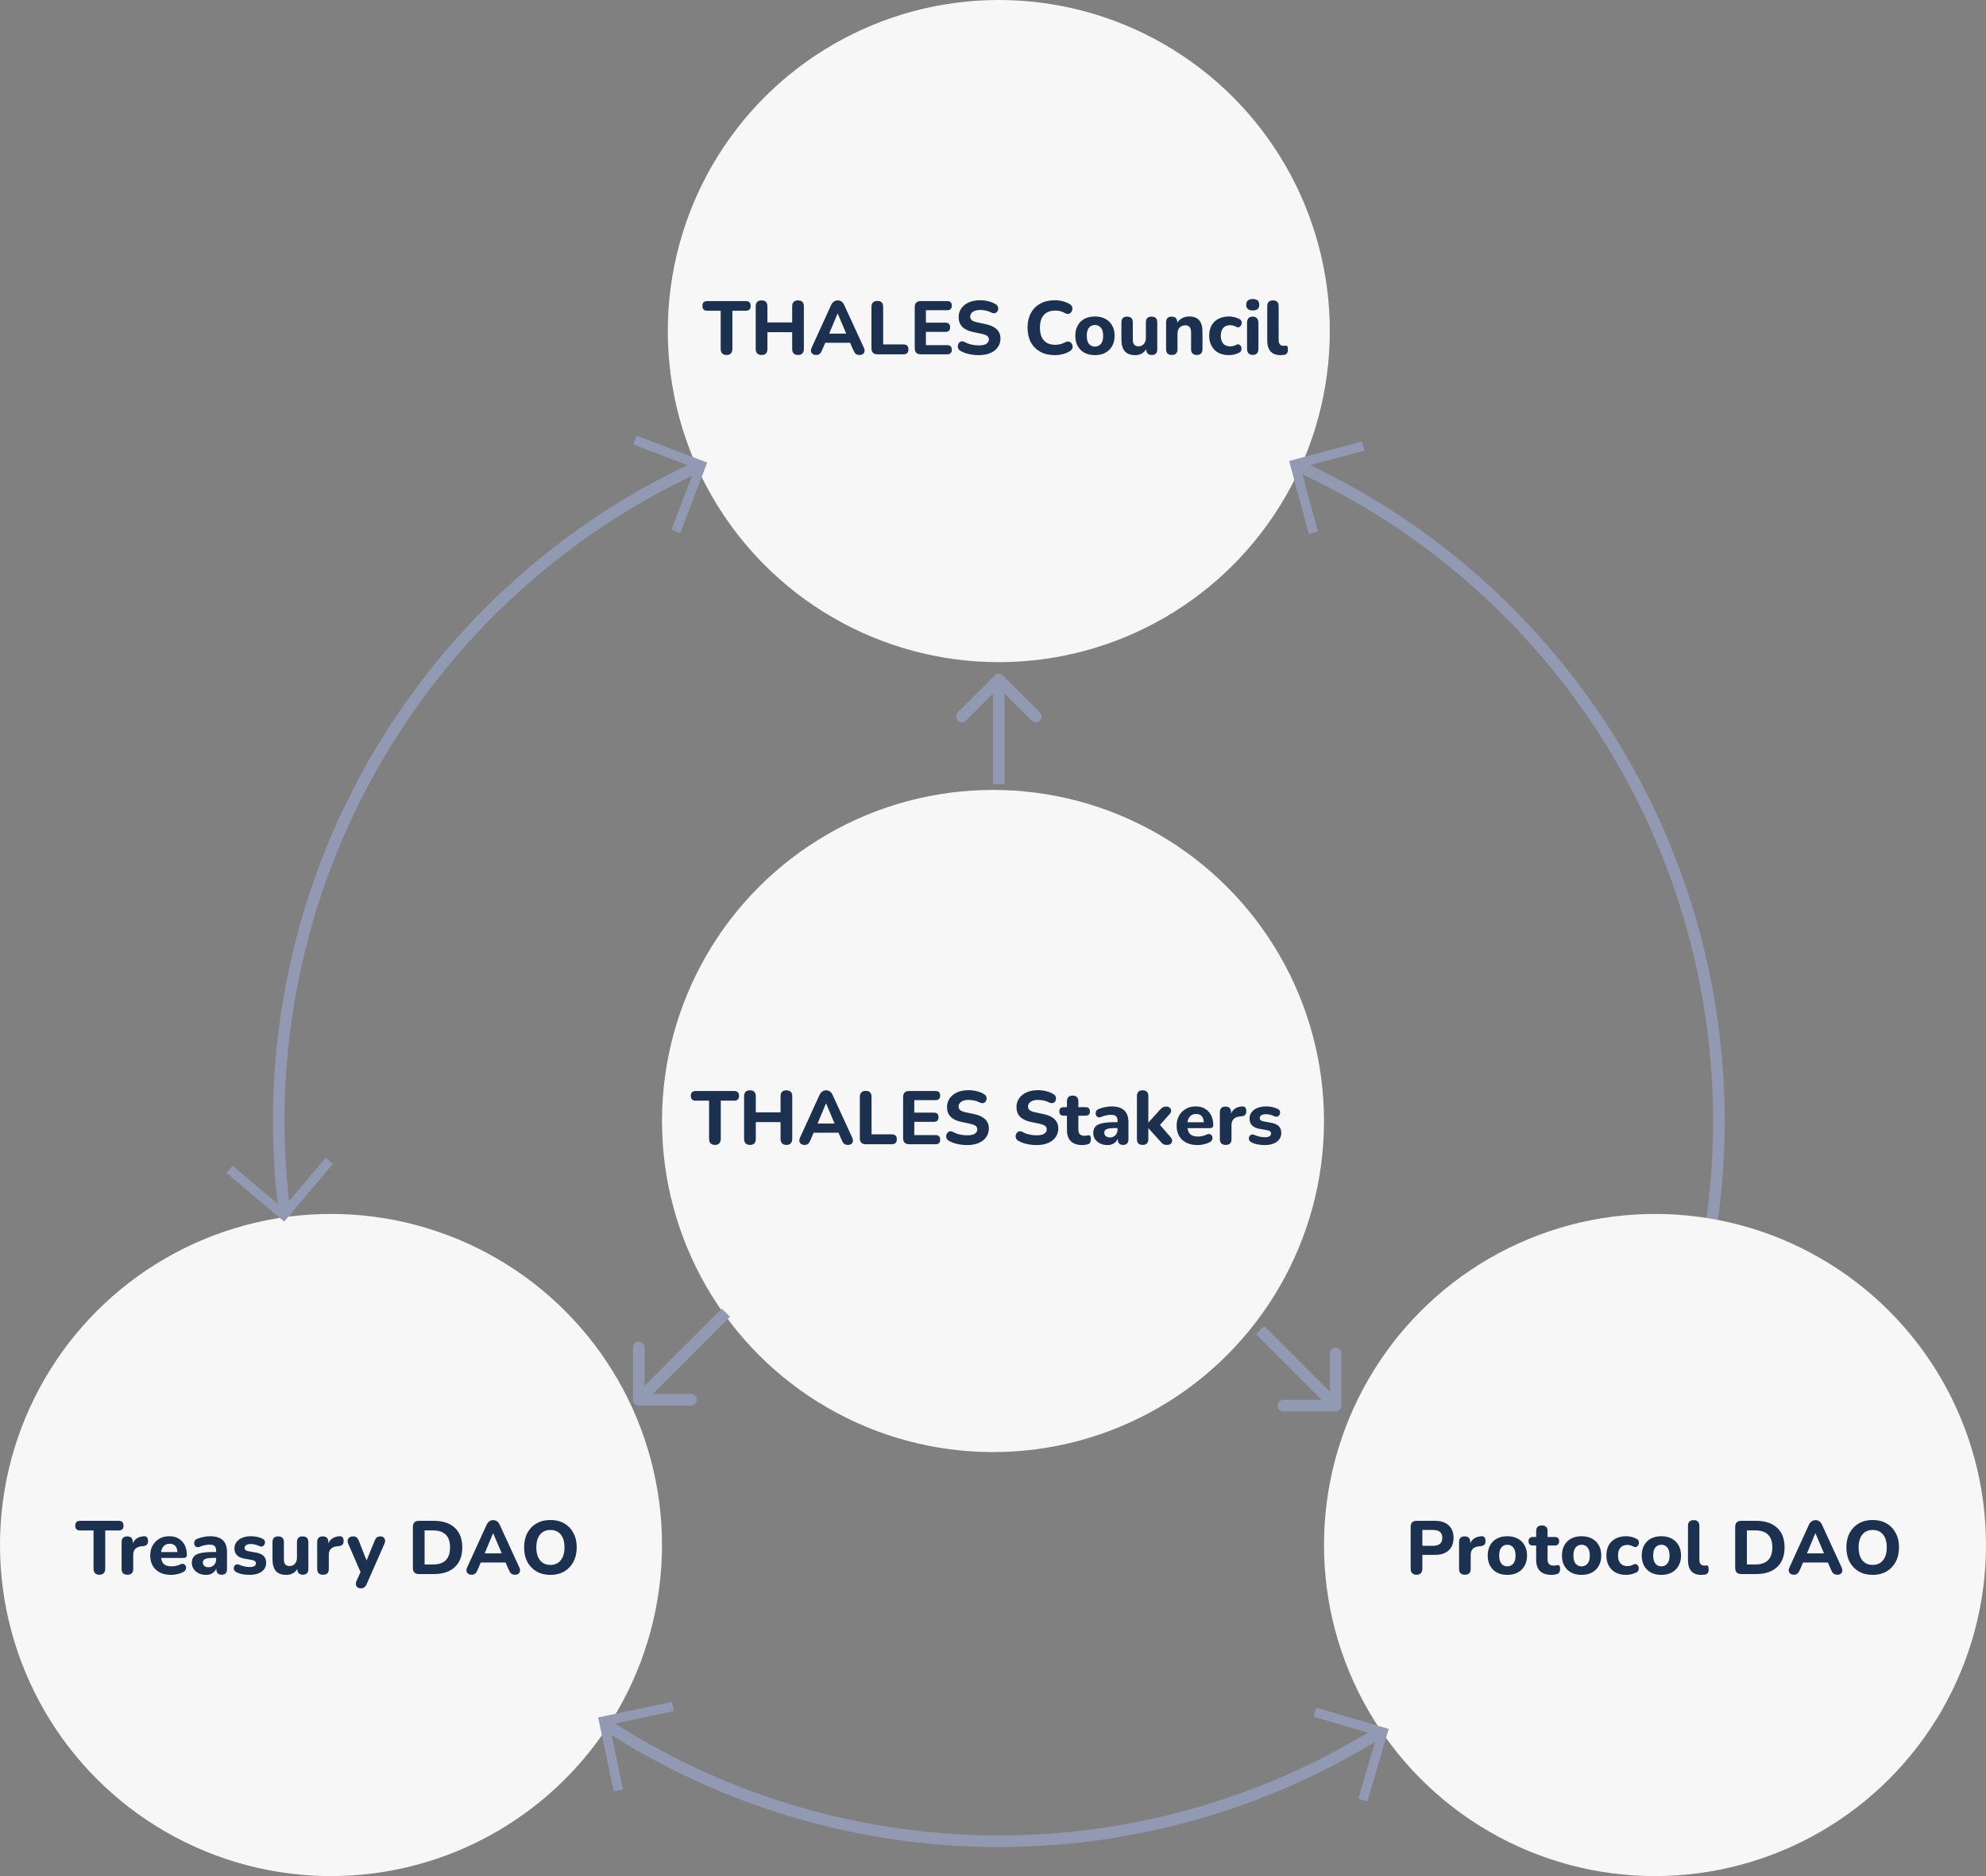 <svg width="342" height="323" viewBox="0 0 342 323" fill="none" xmlns="http://www.w3.org/2000/svg">
<rect x="0" y="0" width="342" height="323" fill="#808080" stroke="none"/>
<circle cx="172" cy="193" r="124" stroke="#9299B2" stroke-width="2"/>
<circle cx="172" cy="57" r="57" fill="#F7F7F7"/>
<circle cx="171" cy="193" r="57" fill="#F7F7F7"/>
<circle cx="57" cy="266" r="57" fill="#F7F7F7"/>
<circle cx="285" cy="266" r="57" fill="#F7F7F7"/>
<path d="M125.121 61.117C124.792 61.117 124.54 61.026 124.367 60.844C124.194 60.662 124.107 60.406 124.107 60.077V53.499H121.806C121.243 53.499 120.961 53.222 120.961 52.667C120.961 52.112 121.243 51.835 121.806 51.835H128.423C128.986 51.835 129.268 52.112 129.268 52.667C129.268 53.222 128.986 53.499 128.423 53.499H126.122V60.077C126.122 60.406 126.035 60.662 125.862 60.844C125.697 61.026 125.45 61.117 125.121 61.117ZM131.151 61.117C130.822 61.117 130.57 61.026 130.397 60.844C130.224 60.662 130.137 60.406 130.137 60.077V52.758C130.137 52.065 130.475 51.718 131.151 51.718C131.818 51.718 132.152 52.065 132.152 52.758V55.514H136.416V52.758C136.416 52.065 136.75 51.718 137.417 51.718C138.093 51.718 138.431 52.065 138.431 52.758V60.077C138.431 60.406 138.344 60.662 138.171 60.844C137.998 61.026 137.746 61.117 137.417 61.117C137.096 61.117 136.849 61.026 136.676 60.844C136.503 60.662 136.416 60.406 136.416 60.077V57.191H132.152V60.077C132.152 60.77 131.818 61.117 131.151 61.117ZM140.54 61.117C140.176 61.117 139.916 60.996 139.76 60.753C139.604 60.51 139.609 60.211 139.773 59.856L143.101 52.563C143.24 52.268 143.405 52.056 143.595 51.926C143.786 51.787 144.007 51.718 144.258 51.718C144.51 51.718 144.731 51.787 144.921 51.926C145.112 52.056 145.272 52.268 145.402 52.563L148.756 59.856C148.921 60.22 148.925 60.523 148.769 60.766C148.622 61 148.379 61.117 148.041 61.117C147.747 61.117 147.517 61.048 147.352 60.909C147.196 60.77 147.058 60.554 146.936 60.259L146.39 59.011H142.113L141.58 60.259C141.45 60.562 141.312 60.783 141.164 60.922C141.017 61.052 140.809 61.117 140.54 61.117ZM144.232 53.98L142.789 57.438H145.727L144.258 53.98H144.232ZM151.096 61C150.758 61 150.502 60.913 150.329 60.74C150.155 60.558 150.069 60.302 150.069 59.973V52.836C150.069 52.507 150.155 52.255 150.329 52.082C150.502 51.9 150.753 51.809 151.083 51.809C151.75 51.809 152.084 52.151 152.084 52.836V59.297H155.568C156.148 59.297 156.439 59.579 156.439 60.142C156.439 60.714 156.148 61 155.568 61H151.096ZM158.574 61C157.872 61 157.521 60.649 157.521 59.947V52.888C157.521 52.186 157.872 51.835 158.574 51.835H163.111C163.639 51.835 163.904 52.095 163.904 52.615C163.904 53.144 163.639 53.408 163.111 53.408H159.445V55.553H162.812C163.349 55.553 163.618 55.817 163.618 56.346C163.618 56.875 163.349 57.139 162.812 57.139H159.445V59.427H163.111C163.639 59.427 163.904 59.687 163.904 60.207C163.904 60.736 163.639 61 163.111 61H158.574ZM168.541 61.143C167.986 61.143 167.431 61.082 166.877 60.961C166.322 60.84 165.841 60.662 165.434 60.428C165.191 60.298 165.039 60.125 164.979 59.908C164.918 59.683 164.931 59.466 165.018 59.258C165.104 59.05 165.243 58.903 165.434 58.816C165.624 58.729 165.854 58.751 166.123 58.881C166.469 59.08 166.855 59.228 167.28 59.323C167.704 59.418 168.125 59.466 168.541 59.466C169.165 59.466 169.611 59.371 169.88 59.18C170.157 58.981 170.296 58.734 170.296 58.439C170.296 58.188 170.2 57.988 170.01 57.841C169.819 57.694 169.485 57.568 169.009 57.464L167.54 57.152C165.902 56.805 165.083 55.956 165.083 54.604C165.083 54.023 165.239 53.516 165.551 53.083C165.863 52.641 166.296 52.299 166.851 52.056C167.414 51.813 168.064 51.692 168.801 51.692C169.286 51.692 169.763 51.753 170.231 51.874C170.699 51.987 171.11 52.156 171.466 52.381C171.682 52.511 171.817 52.68 171.869 52.888C171.921 53.096 171.903 53.295 171.817 53.486C171.739 53.677 171.6 53.811 171.401 53.889C171.21 53.967 170.972 53.937 170.686 53.798C170.4 53.651 170.096 53.542 169.776 53.473C169.455 53.404 169.126 53.369 168.788 53.369C168.242 53.369 167.817 53.477 167.514 53.694C167.219 53.902 167.072 54.175 167.072 54.513C167.072 54.764 167.163 54.968 167.345 55.124C167.527 55.28 167.843 55.406 168.294 55.501L169.763 55.813C171.444 56.177 172.285 57 172.285 58.283C172.285 58.855 172.129 59.358 171.817 59.791C171.513 60.216 171.08 60.549 170.517 60.792C169.962 61.026 169.303 61.143 168.541 61.143ZM181.67 61.143C180.682 61.143 179.837 60.948 179.135 60.558C178.433 60.168 177.891 59.622 177.51 58.92C177.137 58.209 176.951 57.373 176.951 56.411C176.951 55.458 177.137 54.63 177.51 53.928C177.891 53.217 178.433 52.667 179.135 52.277C179.837 51.887 180.682 51.692 181.67 51.692C182.103 51.692 182.541 51.748 182.983 51.861C183.433 51.974 183.823 52.125 184.153 52.316C184.421 52.472 184.586 52.667 184.647 52.901C184.707 53.135 184.686 53.356 184.582 53.564C184.486 53.772 184.335 53.919 184.127 54.006C183.919 54.093 183.685 54.062 183.425 53.915C183.165 53.759 182.892 53.646 182.606 53.577C182.32 53.508 182.029 53.473 181.735 53.473C180.859 53.473 180.196 53.729 179.746 54.24C179.304 54.743 179.083 55.466 179.083 56.411C179.083 57.356 179.304 58.084 179.746 58.595C180.196 59.106 180.859 59.362 181.735 59.362C182.012 59.362 182.294 59.327 182.58 59.258C182.874 59.189 183.156 59.08 183.425 58.933C183.702 58.786 183.945 58.755 184.153 58.842C184.361 58.92 184.512 59.059 184.608 59.258C184.712 59.449 184.738 59.661 184.686 59.895C184.634 60.12 184.486 60.307 184.244 60.454C183.914 60.671 183.516 60.84 183.048 60.961C182.588 61.082 182.129 61.143 181.67 61.143ZM188.552 61.143C187.868 61.143 187.27 61.009 186.758 60.74C186.256 60.463 185.866 60.077 185.588 59.583C185.311 59.08 185.172 58.487 185.172 57.802C185.172 57.126 185.311 56.541 185.588 56.047C185.866 55.544 186.256 55.159 186.758 54.89C187.27 54.621 187.868 54.487 188.552 54.487C189.237 54.487 189.831 54.621 190.333 54.89C190.845 55.159 191.239 55.544 191.516 56.047C191.802 56.541 191.945 57.126 191.945 57.802C191.945 58.487 191.802 59.08 191.516 59.583C191.239 60.077 190.845 60.463 190.333 60.74C189.831 61.009 189.237 61.143 188.552 61.143ZM188.552 59.674C188.968 59.674 189.306 59.522 189.566 59.219C189.835 58.916 189.969 58.443 189.969 57.802C189.969 57.169 189.835 56.706 189.566 56.411C189.306 56.108 188.968 55.956 188.552 55.956C188.136 55.956 187.798 56.108 187.538 56.411C187.278 56.706 187.148 57.169 187.148 57.802C187.148 58.443 187.278 58.916 187.538 59.219C187.798 59.522 188.136 59.674 188.552 59.674ZM195.493 61.143C194.678 61.143 194.076 60.918 193.686 60.467C193.304 60.016 193.114 59.34 193.114 58.439V55.501C193.114 54.842 193.439 54.513 194.089 54.513C194.747 54.513 195.077 54.842 195.077 55.501V58.491C195.077 59.245 195.402 59.622 196.052 59.622C196.424 59.622 196.728 59.492 196.962 59.232C197.204 58.963 197.326 58.612 197.326 58.179V55.501C197.326 54.842 197.651 54.513 198.301 54.513C198.959 54.513 199.289 54.842 199.289 55.501V60.116C199.289 60.783 198.972 61.117 198.34 61.117C198.028 61.117 197.789 61.03 197.625 60.857C197.46 60.684 197.378 60.441 197.378 60.129C196.953 60.805 196.325 61.143 195.493 61.143ZM201.796 61.117C201.137 61.117 200.808 60.783 200.808 60.116V55.501C200.808 54.842 201.128 54.513 201.77 54.513C202.411 54.513 202.732 54.842 202.732 55.501V55.553C202.948 55.206 203.239 54.942 203.603 54.76C203.967 54.578 204.374 54.487 204.825 54.487C205.579 54.487 206.142 54.708 206.515 55.15C206.887 55.583 207.074 56.255 207.074 57.165V60.116C207.074 60.783 206.744 61.117 206.086 61.117C205.774 61.117 205.531 61.03 205.358 60.857C205.193 60.684 205.111 60.437 205.111 60.116V57.256C205.111 56.814 205.028 56.498 204.864 56.307C204.699 56.108 204.456 56.008 204.136 56.008C203.72 56.008 203.386 56.138 203.135 56.398C202.892 56.658 202.771 57.005 202.771 57.438V60.116C202.771 60.783 202.446 61.117 201.796 61.117ZM211.646 61.143C210.953 61.143 210.346 61.009 209.826 60.74C209.315 60.463 208.92 60.073 208.643 59.57C208.366 59.067 208.227 58.474 208.227 57.789C208.227 57.104 208.366 56.515 208.643 56.021C208.92 55.527 209.315 55.15 209.826 54.89C210.346 54.621 210.953 54.487 211.646 54.487C211.915 54.487 212.201 54.522 212.504 54.591C212.816 54.652 213.115 54.76 213.401 54.916C213.618 55.02 213.752 55.167 213.804 55.358C213.856 55.54 213.843 55.722 213.765 55.904C213.696 56.086 213.579 56.22 213.414 56.307C213.258 56.385 213.072 56.368 212.855 56.255C212.508 56.073 212.17 55.982 211.841 55.982C211.33 55.982 210.931 56.142 210.645 56.463C210.368 56.775 210.229 57.221 210.229 57.802C210.229 58.374 210.368 58.825 210.645 59.154C210.931 59.475 211.33 59.635 211.841 59.635C211.997 59.635 212.162 59.618 212.335 59.583C212.508 59.54 212.682 59.47 212.855 59.375C213.072 59.262 213.258 59.249 213.414 59.336C213.579 59.423 213.691 59.557 213.752 59.739C213.813 59.912 213.817 60.094 213.765 60.285C213.713 60.476 213.583 60.623 213.375 60.727C213.08 60.874 212.786 60.978 212.491 61.039C212.196 61.108 211.915 61.143 211.646 61.143ZM215.735 53.447C215.371 53.447 215.089 53.365 214.89 53.2C214.699 53.027 214.604 52.784 214.604 52.472C214.604 52.151 214.699 51.909 214.89 51.744C215.089 51.571 215.371 51.484 215.735 51.484C216.48 51.484 216.853 51.813 216.853 52.472C216.853 53.122 216.48 53.447 215.735 53.447ZM215.735 61.104C215.414 61.104 215.167 61.013 214.994 60.831C214.829 60.64 214.747 60.376 214.747 60.038V55.592C214.747 54.873 215.076 54.513 215.735 54.513C216.047 54.513 216.285 54.608 216.45 54.799C216.623 54.981 216.71 55.245 216.71 55.592V60.038C216.71 60.376 216.628 60.64 216.463 60.831C216.298 61.013 216.056 61.104 215.735 61.104ZM220.527 61.143C218.993 61.143 218.226 60.289 218.226 58.582V52.719C218.226 52.052 218.555 51.718 219.214 51.718C219.864 51.718 220.189 52.052 220.189 52.719V58.504C220.189 58.859 220.262 59.124 220.41 59.297C220.566 59.462 220.769 59.544 221.021 59.544C221.09 59.544 221.155 59.54 221.216 59.531C221.285 59.522 221.35 59.518 221.411 59.518C221.549 59.509 221.645 59.553 221.697 59.648C221.757 59.743 221.788 59.938 221.788 60.233C221.788 60.736 221.575 61.022 221.151 61.091C221.064 61.1 220.964 61.108 220.852 61.117C220.739 61.134 220.631 61.143 220.527 61.143Z" fill="#1B314F"/>
<path d="M243.937 271.117C243.608 271.117 243.356 271.026 243.183 270.844C243.01 270.662 242.923 270.406 242.923 270.077V262.862C242.923 262.177 243.265 261.835 243.95 261.835H247.109C248.132 261.835 248.92 262.095 249.475 262.615C250.03 263.126 250.307 263.841 250.307 264.76C250.307 265.679 250.03 266.398 249.475 266.918C248.92 267.438 248.132 267.698 247.109 267.698H244.938V270.077C244.938 270.406 244.851 270.662 244.678 270.844C244.513 271.026 244.266 271.117 243.937 271.117ZM244.938 266.138H246.771C247.837 266.138 248.37 265.679 248.37 264.76C248.37 263.859 247.837 263.408 246.771 263.408H244.938V266.138ZM252.274 271.117C251.598 271.117 251.26 270.783 251.26 270.116V265.501C251.26 264.842 251.581 264.513 252.222 264.513C252.863 264.513 253.184 264.842 253.184 265.501V265.735C253.496 264.964 254.142 264.548 255.121 264.487C255.338 264.47 255.502 264.526 255.615 264.656C255.736 264.777 255.801 264.981 255.81 265.267C255.827 265.536 255.771 265.748 255.641 265.904C255.52 266.06 255.312 266.155 255.017 266.19L254.718 266.216C253.747 266.311 253.262 266.805 253.262 267.698V270.116C253.262 270.783 252.933 271.117 252.274 271.117ZM259.571 271.143C258.886 271.143 258.288 271.009 257.777 270.74C257.274 270.463 256.884 270.077 256.607 269.583C256.33 269.08 256.191 268.487 256.191 267.802C256.191 267.126 256.33 266.541 256.607 266.047C256.884 265.544 257.274 265.159 257.777 264.89C258.288 264.621 258.886 264.487 259.571 264.487C260.256 264.487 260.849 264.621 261.352 264.89C261.863 265.159 262.258 265.544 262.535 266.047C262.821 266.541 262.964 267.126 262.964 267.802C262.964 268.487 262.821 269.08 262.535 269.583C262.258 270.077 261.863 270.463 261.352 270.74C260.849 271.009 260.256 271.143 259.571 271.143ZM259.571 269.674C259.987 269.674 260.325 269.522 260.585 269.219C260.854 268.916 260.988 268.443 260.988 267.802C260.988 267.169 260.854 266.706 260.585 266.411C260.325 266.108 259.987 265.956 259.571 265.956C259.155 265.956 258.817 266.108 258.557 266.411C258.297 266.706 258.167 267.169 258.167 267.802C258.167 268.443 258.297 268.916 258.557 269.219C258.817 269.522 259.155 269.674 259.571 269.674ZM267.228 271.143C265.434 271.143 264.537 270.272 264.537 268.53V266.086H263.991C263.479 266.086 263.224 265.843 263.224 265.358C263.224 264.864 263.479 264.617 263.991 264.617H264.537V263.629C264.537 262.962 264.866 262.628 265.525 262.628C266.175 262.628 266.5 262.962 266.5 263.629V264.617H267.735C268.237 264.617 268.489 264.864 268.489 265.358C268.489 265.843 268.237 266.086 267.735 266.086H266.5V268.452C266.5 268.816 266.582 269.089 266.747 269.271C266.92 269.453 267.193 269.544 267.566 269.544C267.696 269.544 267.817 269.531 267.93 269.505C268.042 269.479 268.146 269.462 268.242 269.453C268.363 269.444 268.463 269.483 268.541 269.57C268.619 269.657 268.658 269.834 268.658 270.103C268.658 270.32 268.623 270.506 268.554 270.662C268.484 270.809 268.363 270.918 268.19 270.987C268.077 271.03 267.921 271.065 267.722 271.091C267.531 271.126 267.366 271.143 267.228 271.143ZM272.355 271.143C271.671 271.143 271.073 271.009 270.561 270.74C270.059 270.463 269.669 270.077 269.391 269.583C269.114 269.08 268.975 268.487 268.975 267.802C268.975 267.126 269.114 266.541 269.391 266.047C269.669 265.544 270.059 265.159 270.561 264.89C271.073 264.621 271.671 264.487 272.355 264.487C273.04 264.487 273.634 264.621 274.136 264.89C274.648 265.159 275.042 265.544 275.319 266.047C275.605 266.541 275.748 267.126 275.748 267.802C275.748 268.487 275.605 269.08 275.319 269.583C275.042 270.077 274.648 270.463 274.136 270.74C273.634 271.009 273.04 271.143 272.355 271.143ZM272.355 269.674C272.771 269.674 273.109 269.522 273.369 269.219C273.638 268.916 273.772 268.443 273.772 267.802C273.772 267.169 273.638 266.706 273.369 266.411C273.109 266.108 272.771 265.956 272.355 265.956C271.939 265.956 271.601 266.108 271.341 266.411C271.081 266.706 270.951 267.169 270.951 267.802C270.951 268.443 271.081 268.916 271.341 269.219C271.601 269.522 271.939 269.674 272.355 269.674ZM280.049 271.143C279.356 271.143 278.749 271.009 278.229 270.74C277.718 270.463 277.324 270.073 277.046 269.57C276.769 269.067 276.63 268.474 276.63 267.789C276.63 267.104 276.769 266.515 277.046 266.021C277.324 265.527 277.718 265.15 278.229 264.89C278.749 264.621 279.356 264.487 280.049 264.487C280.318 264.487 280.604 264.522 280.907 264.591C281.219 264.652 281.518 264.76 281.804 264.916C282.021 265.02 282.155 265.167 282.207 265.358C282.259 265.54 282.246 265.722 282.168 265.904C282.099 266.086 281.982 266.22 281.817 266.307C281.661 266.385 281.475 266.368 281.258 266.255C280.912 266.073 280.574 265.982 280.244 265.982C279.733 265.982 279.334 266.142 279.048 266.463C278.771 266.775 278.632 267.221 278.632 267.802C278.632 268.374 278.771 268.825 279.048 269.154C279.334 269.475 279.733 269.635 280.244 269.635C280.4 269.635 280.565 269.618 280.738 269.583C280.912 269.54 281.085 269.47 281.258 269.375C281.475 269.262 281.661 269.249 281.817 269.336C281.982 269.423 282.095 269.557 282.155 269.739C282.216 269.912 282.22 270.094 282.168 270.285C282.116 270.476 281.986 270.623 281.778 270.727C281.484 270.874 281.189 270.978 280.894 271.039C280.6 271.108 280.318 271.143 280.049 271.143ZM286.092 271.143C285.407 271.143 284.809 271.009 284.298 270.74C283.795 270.463 283.405 270.077 283.128 269.583C282.85 269.08 282.712 268.487 282.712 267.802C282.712 267.126 282.85 266.541 283.128 266.047C283.405 265.544 283.795 265.159 284.298 264.89C284.809 264.621 285.407 264.487 286.092 264.487C286.776 264.487 287.37 264.621 287.873 264.89C288.384 265.159 288.778 265.544 289.056 266.047C289.342 266.541 289.485 267.126 289.485 267.802C289.485 268.487 289.342 269.08 289.056 269.583C288.778 270.077 288.384 270.463 287.873 270.74C287.37 271.009 286.776 271.143 286.092 271.143ZM286.092 269.674C286.508 269.674 286.846 269.522 287.106 269.219C287.374 268.916 287.509 268.443 287.509 267.802C287.509 267.169 287.374 266.706 287.106 266.411C286.846 266.108 286.508 265.956 286.092 265.956C285.676 265.956 285.338 266.108 285.078 266.411C284.818 266.706 284.688 267.169 284.688 267.802C284.688 268.443 284.818 268.916 285.078 269.219C285.338 269.522 285.676 269.674 286.092 269.674ZM292.98 271.143C291.446 271.143 290.679 270.289 290.679 268.582V262.719C290.679 262.052 291.008 261.718 291.667 261.718C292.317 261.718 292.642 262.052 292.642 262.719V268.504C292.642 268.859 292.715 269.124 292.863 269.297C293.019 269.462 293.222 269.544 293.474 269.544C293.543 269.544 293.608 269.54 293.669 269.531C293.738 269.522 293.803 269.518 293.864 269.518C294.002 269.509 294.098 269.553 294.15 269.648C294.21 269.743 294.241 269.938 294.241 270.233C294.241 270.736 294.028 271.022 293.604 271.091C293.517 271.1 293.417 271.108 293.305 271.117C293.192 271.134 293.084 271.143 292.98 271.143ZM299.861 271C299.159 271 298.808 270.649 298.808 269.947V262.888C298.808 262.186 299.159 261.835 299.861 261.835H302.396C303.956 261.835 305.165 262.234 306.023 263.031C306.881 263.82 307.31 264.946 307.31 266.411C307.31 267.876 306.881 269.007 306.023 269.804C305.165 270.601 303.956 271 302.396 271H299.861ZM300.823 269.349H302.279C304.229 269.349 305.204 268.37 305.204 266.411C305.204 264.461 304.229 263.486 302.279 263.486H300.823V269.349ZM308.919 271.117C308.555 271.117 308.295 270.996 308.139 270.753C307.983 270.51 307.988 270.211 308.152 269.856L311.48 262.563C311.619 262.268 311.784 262.056 311.974 261.926C312.165 261.787 312.386 261.718 312.637 261.718C312.889 261.718 313.11 261.787 313.3 261.926C313.491 262.056 313.651 262.268 313.781 262.563L317.135 269.856C317.3 270.22 317.304 270.523 317.148 270.766C317.001 271 316.758 271.117 316.42 271.117C316.126 271.117 315.896 271.048 315.731 270.909C315.575 270.77 315.437 270.554 315.315 270.259L314.769 269.011H310.492L309.959 270.259C309.829 270.562 309.691 270.783 309.543 270.922C309.396 271.052 309.188 271.117 308.919 271.117ZM312.611 263.98L311.168 267.438H314.106L312.637 263.98H312.611ZM322.483 271.143C321.581 271.143 320.788 270.948 320.104 270.558C319.428 270.159 318.899 269.609 318.518 268.907C318.145 268.196 317.959 267.364 317.959 266.411C317.959 265.458 318.145 264.63 318.518 263.928C318.899 263.217 319.428 262.667 320.104 262.277C320.78 261.887 321.573 261.692 322.483 261.692C323.393 261.692 324.186 261.887 324.862 262.277C325.546 262.667 326.075 263.217 326.448 263.928C326.829 264.63 327.02 265.453 327.02 266.398C327.02 267.351 326.829 268.183 326.448 268.894C326.075 269.605 325.546 270.159 324.862 270.558C324.186 270.948 323.393 271.143 322.483 271.143ZM322.483 269.427C323.245 269.427 323.839 269.163 324.264 268.634C324.697 268.097 324.914 267.356 324.914 266.411C324.914 265.458 324.701 264.721 324.277 264.201C323.852 263.672 323.254 263.408 322.483 263.408C321.729 263.408 321.135 263.672 320.702 264.201C320.277 264.721 320.065 265.458 320.065 266.411C320.065 267.356 320.277 268.097 320.702 268.634C321.135 269.163 321.729 269.427 322.483 269.427Z" fill="#1B314F"/>
<path d="M17.121 271.117C16.792 271.117 16.54 271.026 16.367 270.844C16.194 270.662 16.107 270.406 16.107 270.077V263.499H13.806C13.243 263.499 12.961 263.222 12.961 262.667C12.961 262.112 13.243 261.835 13.806 261.835H20.423C20.986 261.835 21.268 262.112 21.268 262.667C21.268 263.222 20.986 263.499 20.423 263.499H18.122V270.077C18.122 270.406 18.035 270.662 17.862 270.844C17.697 271.026 17.45 271.117 17.121 271.117ZM21.953 271.117C21.277 271.117 20.939 270.783 20.939 270.116V265.501C20.939 264.842 21.26 264.513 21.901 264.513C22.543 264.513 22.863 264.842 22.863 265.501V265.735C23.175 264.964 23.821 264.548 24.8 264.487C25.017 264.47 25.182 264.526 25.294 264.656C25.416 264.777 25.481 264.981 25.489 265.267C25.507 265.536 25.451 265.748 25.32 265.904C25.199 266.06 24.991 266.155 24.697 266.19L24.398 266.216C23.427 266.311 22.942 266.805 22.942 267.698V270.116C22.942 270.783 22.612 271.117 21.953 271.117ZM29.498 271.143C28.744 271.143 28.094 271.009 27.548 270.74C27.01 270.463 26.594 270.077 26.3 269.583C26.014 269.08 25.871 268.491 25.871 267.815C25.871 267.156 26.009 266.58 26.287 266.086C26.573 265.583 26.958 265.193 27.444 264.916C27.938 264.63 28.505 264.487 29.147 264.487C30.074 264.487 30.811 264.782 31.357 265.371C31.903 265.952 32.176 266.74 32.176 267.737C32.176 268.066 31.972 268.231 31.565 268.231H27.743C27.812 268.734 27.994 269.102 28.289 269.336C28.592 269.561 29.008 269.674 29.537 269.674C29.745 269.674 29.979 269.652 30.239 269.609C30.507 269.557 30.763 269.47 31.006 269.349C31.257 269.228 31.469 269.206 31.643 269.284C31.816 269.353 31.933 269.475 31.994 269.648C32.063 269.821 32.063 270.003 31.994 270.194C31.933 270.376 31.79 270.528 31.565 270.649C31.261 270.814 30.923 270.935 30.551 271.013C30.187 271.1 29.836 271.143 29.498 271.143ZM29.225 265.787C28.809 265.787 28.471 265.913 28.211 266.164C27.959 266.415 27.803 266.766 27.743 267.217H30.551C30.499 266.264 30.057 265.787 29.225 265.787ZM35.475 271.143C34.999 271.143 34.578 271.052 34.215 270.87C33.85 270.688 33.56 270.441 33.343 270.129C33.136 269.817 33.032 269.466 33.032 269.076C33.032 268.617 33.153 268.248 33.395 267.971C33.638 267.694 34.032 267.499 34.578 267.386C35.124 267.265 35.848 267.204 36.749 267.204H37.218V266.983C37.218 266.602 37.131 266.333 36.958 266.177C36.784 266.012 36.489 265.93 36.074 265.93C35.84 265.93 35.584 265.96 35.306 266.021C35.029 266.073 34.73 266.164 34.41 266.294C34.167 266.398 33.963 266.407 33.798 266.32C33.634 266.225 33.526 266.086 33.474 265.904C33.422 265.713 33.434 265.523 33.513 265.332C33.599 265.141 33.764 265.003 34.007 264.916C34.414 264.76 34.795 264.652 35.151 264.591C35.514 264.522 35.848 264.487 36.151 264.487C37.139 264.487 37.876 264.712 38.361 265.163C38.847 265.605 39.09 266.294 39.09 267.23V270.116C39.09 270.783 38.786 271.117 38.179 271.117C37.564 271.117 37.257 270.783 37.257 270.116V270.038C37.127 270.376 36.906 270.645 36.593 270.844C36.29 271.043 35.917 271.143 35.475 271.143ZM35.917 269.83C36.282 269.83 36.589 269.704 36.84 269.453C37.092 269.202 37.218 268.877 37.218 268.478V268.218H36.763C36.095 268.218 35.623 268.279 35.346 268.4C35.068 268.513 34.929 268.712 34.929 268.998C34.929 269.241 35.012 269.44 35.176 269.596C35.35 269.752 35.597 269.83 35.917 269.83ZM42.998 271.143C42.617 271.143 42.222 271.108 41.815 271.039C41.416 270.97 41.052 270.853 40.723 270.688C40.506 270.575 40.363 270.432 40.294 270.259C40.233 270.086 40.233 269.917 40.294 269.752C40.355 269.587 40.463 269.466 40.619 269.388C40.775 269.301 40.957 269.301 41.165 269.388C41.52 269.535 41.845 269.639 42.14 269.7C42.443 269.761 42.733 269.791 43.011 269.791C43.375 269.791 43.644 269.735 43.817 269.622C43.99 269.501 44.077 269.345 44.077 269.154C44.077 268.851 43.856 268.66 43.414 268.582L42.049 268.335C41.503 268.24 41.087 268.045 40.801 267.75C40.515 267.455 40.372 267.07 40.372 266.593C40.372 266.16 40.493 265.787 40.736 265.475C40.978 265.163 41.312 264.92 41.737 264.747C42.161 264.574 42.651 264.487 43.206 264.487C43.968 264.487 44.645 264.634 45.234 264.929C45.433 265.024 45.554 265.159 45.598 265.332C45.65 265.505 45.641 265.674 45.572 265.839C45.502 266.004 45.39 266.129 45.234 266.216C45.078 266.294 44.892 266.285 44.675 266.19C44.389 266.06 44.129 265.969 43.895 265.917C43.661 265.856 43.44 265.826 43.232 265.826C42.842 265.826 42.56 265.891 42.387 266.021C42.214 266.142 42.127 266.298 42.127 266.489C42.127 266.792 42.331 266.983 42.738 267.061L44.103 267.308C44.666 267.403 45.095 267.594 45.39 267.88C45.684 268.157 45.832 268.539 45.832 269.024C45.832 269.691 45.572 270.211 45.052 270.584C44.532 270.957 43.847 271.143 42.998 271.143ZM49.305 271.143C48.491 271.143 47.888 270.918 47.498 270.467C47.117 270.016 46.926 269.34 46.926 268.439V265.501C46.926 264.842 47.251 264.513 47.901 264.513C48.56 264.513 48.889 264.842 48.889 265.501V268.491C48.889 269.245 49.214 269.622 49.864 269.622C50.237 269.622 50.54 269.492 50.774 269.232C51.017 268.963 51.138 268.612 51.138 268.179V265.501C51.138 264.842 51.463 264.513 52.113 264.513C52.772 264.513 53.101 264.842 53.101 265.501V270.116C53.101 270.783 52.785 271.117 52.152 271.117C51.84 271.117 51.602 271.03 51.437 270.857C51.273 270.684 51.19 270.441 51.19 270.129C50.766 270.805 50.137 271.143 49.305 271.143ZM55.634 271.117C54.958 271.117 54.62 270.783 54.62 270.116V265.501C54.62 264.842 54.941 264.513 55.582 264.513C56.224 264.513 56.544 264.842 56.544 265.501V265.735C56.856 264.964 57.502 264.548 58.481 264.487C58.698 264.47 58.862 264.526 58.975 264.656C59.096 264.777 59.161 264.981 59.17 265.267C59.188 265.536 59.131 265.748 59.001 265.904C58.88 266.06 58.672 266.155 58.377 266.19L58.078 266.216C57.108 266.311 56.622 266.805 56.622 267.698V270.116C56.622 270.783 56.293 271.117 55.634 271.117ZM62.113 273.457C61.767 273.457 61.52 273.327 61.372 273.067C61.233 272.816 61.242 272.521 61.398 272.183L62.087 270.649L59.968 265.787C59.83 265.449 59.83 265.154 59.968 264.903C60.115 264.643 60.406 264.513 60.839 264.513C61.073 264.513 61.26 264.569 61.398 264.682C61.545 264.786 61.68 264.99 61.801 265.293L63.127 268.673L64.505 265.28C64.626 264.985 64.761 264.786 64.908 264.682C65.064 264.569 65.272 264.513 65.532 264.513C65.862 264.513 66.091 264.643 66.221 264.903C66.36 265.154 66.356 265.445 66.208 265.774L63.153 272.703C63.023 272.998 62.876 273.197 62.711 273.301C62.555 273.405 62.356 273.457 62.113 273.457ZM72.156 271C71.454 271 71.103 270.649 71.103 269.947V262.888C71.103 262.186 71.454 261.835 72.156 261.835H74.691C76.251 261.835 77.46 262.234 78.318 263.031C79.176 263.82 79.605 264.946 79.605 266.411C79.605 267.876 79.176 269.007 78.318 269.804C77.46 270.601 76.251 271 74.691 271H72.156ZM73.118 269.349H74.574C76.524 269.349 77.499 268.37 77.499 266.411C77.499 264.461 76.524 263.486 74.574 263.486H73.118V269.349ZM81.214 271.117C80.85 271.117 80.59 270.996 80.434 270.753C80.278 270.51 80.283 270.211 80.447 269.856L83.775 262.563C83.914 262.268 84.079 262.056 84.269 261.926C84.46 261.787 84.681 261.718 84.932 261.718C85.184 261.718 85.405 261.787 85.595 261.926C85.786 262.056 85.946 262.268 86.076 262.563L89.43 269.856C89.595 270.22 89.599 270.523 89.443 270.766C89.296 271 89.053 271.117 88.715 271.117C88.421 271.117 88.191 271.048 88.026 270.909C87.87 270.77 87.732 270.554 87.61 270.259L87.064 269.011H82.787L82.254 270.259C82.124 270.562 81.986 270.783 81.838 270.922C81.691 271.052 81.483 271.117 81.214 271.117ZM84.906 263.98L83.463 267.438H86.401L84.932 263.98H84.906ZM94.778 271.143C93.876 271.143 93.083 270.948 92.398 270.558C91.722 270.159 91.194 269.609 90.812 268.907C90.44 268.196 90.254 267.364 90.254 266.411C90.254 265.458 90.44 264.63 90.812 263.928C91.194 263.217 91.722 262.667 92.398 262.277C93.075 261.887 93.868 261.692 94.778 261.692C95.688 261.692 96.481 261.887 97.156 262.277C97.841 262.667 98.37 263.217 98.743 263.928C99.124 264.63 99.314 265.453 99.314 266.398C99.314 267.351 99.124 268.183 98.743 268.894C98.37 269.605 97.841 270.159 97.156 270.558C96.481 270.948 95.688 271.143 94.778 271.143ZM94.778 269.427C95.54 269.427 96.134 269.163 96.558 268.634C96.992 268.097 97.209 267.356 97.209 266.411C97.209 265.458 96.996 264.721 96.572 264.201C96.147 263.672 95.549 263.408 94.778 263.408C94.023 263.408 93.43 263.672 92.996 264.201C92.572 264.721 92.359 265.458 92.359 266.411C92.359 267.356 92.572 268.097 92.996 268.634C93.43 269.163 94.023 269.427 94.778 269.427Z" fill="#1B314F"/>
<path d="M123.121 197.117C122.792 197.117 122.54 197.026 122.367 196.844C122.194 196.662 122.107 196.406 122.107 196.077V189.499H119.806C119.243 189.499 118.961 189.222 118.961 188.667C118.961 188.112 119.243 187.835 119.806 187.835H126.423C126.986 187.835 127.268 188.112 127.268 188.667C127.268 189.222 126.986 189.499 126.423 189.499H124.122V196.077C124.122 196.406 124.035 196.662 123.862 196.844C123.697 197.026 123.45 197.117 123.121 197.117ZM129.151 197.117C128.822 197.117 128.57 197.026 128.397 196.844C128.224 196.662 128.137 196.406 128.137 196.077V188.758C128.137 188.065 128.475 187.718 129.151 187.718C129.818 187.718 130.152 188.065 130.152 188.758V191.514H134.416V188.758C134.416 188.065 134.75 187.718 135.417 187.718C136.093 187.718 136.431 188.065 136.431 188.758V196.077C136.431 196.406 136.344 196.662 136.171 196.844C135.998 197.026 135.746 197.117 135.417 197.117C135.096 197.117 134.849 197.026 134.676 196.844C134.503 196.662 134.416 196.406 134.416 196.077V193.191H130.152V196.077C130.152 196.77 129.818 197.117 129.151 197.117ZM138.54 197.117C138.176 197.117 137.916 196.996 137.76 196.753C137.604 196.51 137.609 196.211 137.773 195.856L141.101 188.563C141.24 188.268 141.405 188.056 141.595 187.926C141.786 187.787 142.007 187.718 142.258 187.718C142.51 187.718 142.731 187.787 142.921 187.926C143.112 188.056 143.272 188.268 143.402 188.563L146.756 195.856C146.921 196.22 146.925 196.523 146.769 196.766C146.622 197 146.379 197.117 146.041 197.117C145.747 197.117 145.517 197.048 145.352 196.909C145.196 196.77 145.058 196.554 144.936 196.259L144.39 195.011H140.113L139.58 196.259C139.45 196.562 139.312 196.783 139.164 196.922C139.017 197.052 138.809 197.117 138.54 197.117ZM142.232 189.98L140.789 193.438H143.727L142.258 189.98H142.232ZM149.096 197C148.758 197 148.502 196.913 148.329 196.74C148.155 196.558 148.069 196.302 148.069 195.973V188.836C148.069 188.507 148.155 188.255 148.329 188.082C148.502 187.9 148.753 187.809 149.083 187.809C149.75 187.809 150.084 188.151 150.084 188.836V195.297H153.568C154.148 195.297 154.439 195.579 154.439 196.142C154.439 196.714 154.148 197 153.568 197H149.096ZM156.574 197C155.872 197 155.521 196.649 155.521 195.947V188.888C155.521 188.186 155.872 187.835 156.574 187.835H161.111C161.639 187.835 161.904 188.095 161.904 188.615C161.904 189.144 161.639 189.408 161.111 189.408H157.445V191.553H160.812C161.349 191.553 161.618 191.817 161.618 192.346C161.618 192.875 161.349 193.139 160.812 193.139H157.445V195.427H161.111C161.639 195.427 161.904 195.687 161.904 196.207C161.904 196.736 161.639 197 161.111 197H156.574ZM166.541 197.143C165.986 197.143 165.431 197.082 164.877 196.961C164.322 196.84 163.841 196.662 163.434 196.428C163.191 196.298 163.039 196.125 162.979 195.908C162.918 195.683 162.931 195.466 163.018 195.258C163.104 195.05 163.243 194.903 163.434 194.816C163.624 194.729 163.854 194.751 164.123 194.881C164.469 195.08 164.855 195.228 165.28 195.323C165.704 195.418 166.125 195.466 166.541 195.466C167.165 195.466 167.611 195.371 167.88 195.18C168.157 194.981 168.296 194.734 168.296 194.439C168.296 194.188 168.2 193.988 168.01 193.841C167.819 193.694 167.485 193.568 167.009 193.464L165.54 193.152C163.902 192.805 163.083 191.956 163.083 190.604C163.083 190.023 163.239 189.516 163.551 189.083C163.863 188.641 164.296 188.299 164.851 188.056C165.414 187.813 166.064 187.692 166.801 187.692C167.286 187.692 167.763 187.753 168.231 187.874C168.699 187.987 169.11 188.156 169.466 188.381C169.682 188.511 169.817 188.68 169.869 188.888C169.921 189.096 169.903 189.295 169.817 189.486C169.739 189.677 169.6 189.811 169.401 189.889C169.21 189.967 168.972 189.937 168.686 189.798C168.4 189.651 168.096 189.542 167.776 189.473C167.455 189.404 167.126 189.369 166.788 189.369C166.242 189.369 165.817 189.477 165.514 189.694C165.219 189.902 165.072 190.175 165.072 190.513C165.072 190.764 165.163 190.968 165.345 191.124C165.527 191.28 165.843 191.406 166.294 191.501L167.763 191.813C169.444 192.177 170.285 193 170.285 194.283C170.285 194.855 170.129 195.358 169.817 195.791C169.513 196.216 169.08 196.549 168.517 196.792C167.962 197.026 167.303 197.143 166.541 197.143ZM178.5 197.143C177.945 197.143 177.39 197.082 176.836 196.961C176.281 196.84 175.8 196.662 175.393 196.428C175.15 196.298 174.998 196.125 174.938 195.908C174.877 195.683 174.89 195.466 174.977 195.258C175.063 195.05 175.202 194.903 175.393 194.816C175.583 194.729 175.813 194.751 176.082 194.881C176.428 195.08 176.814 195.228 177.239 195.323C177.663 195.418 178.084 195.466 178.5 195.466C179.124 195.466 179.57 195.371 179.839 195.18C180.116 194.981 180.255 194.734 180.255 194.439C180.255 194.188 180.159 193.988 179.969 193.841C179.778 193.694 179.444 193.568 178.968 193.464L177.499 193.152C175.861 192.805 175.042 191.956 175.042 190.604C175.042 190.023 175.198 189.516 175.51 189.083C175.822 188.641 176.255 188.299 176.81 188.056C177.373 187.813 178.023 187.692 178.76 187.692C179.245 187.692 179.722 187.753 180.19 187.874C180.658 187.987 181.069 188.156 181.425 188.381C181.641 188.511 181.776 188.68 181.828 188.888C181.88 189.096 181.862 189.295 181.776 189.486C181.698 189.677 181.559 189.811 181.36 189.889C181.169 189.967 180.931 189.937 180.645 189.798C180.359 189.651 180.055 189.542 179.735 189.473C179.414 189.404 179.085 189.369 178.747 189.369C178.201 189.369 177.776 189.477 177.473 189.694C177.178 189.902 177.031 190.175 177.031 190.513C177.031 190.764 177.122 190.968 177.304 191.124C177.486 191.28 177.802 191.406 178.253 191.501L179.722 191.813C181.403 192.177 182.244 193 182.244 194.283C182.244 194.855 182.088 195.358 181.776 195.791C181.472 196.216 181.039 196.549 180.476 196.792C179.921 197.026 179.262 197.143 178.5 197.143ZM186.427 197.143C184.633 197.143 183.736 196.272 183.736 194.53V192.086H183.19C182.679 192.086 182.423 191.843 182.423 191.358C182.423 190.864 182.679 190.617 183.19 190.617H183.736V189.629C183.736 188.962 184.065 188.628 184.724 188.628C185.374 188.628 185.699 188.962 185.699 189.629V190.617H186.934C187.437 190.617 187.688 190.864 187.688 191.358C187.688 191.843 187.437 192.086 186.934 192.086H185.699V194.452C185.699 194.816 185.781 195.089 185.946 195.271C186.119 195.453 186.392 195.544 186.765 195.544C186.895 195.544 187.016 195.531 187.129 195.505C187.242 195.479 187.346 195.462 187.441 195.453C187.562 195.444 187.662 195.483 187.74 195.57C187.818 195.657 187.857 195.834 187.857 196.103C187.857 196.32 187.822 196.506 187.753 196.662C187.684 196.809 187.562 196.918 187.389 196.987C187.276 197.03 187.12 197.065 186.921 197.091C186.73 197.126 186.566 197.143 186.427 197.143ZM190.708 197.143C190.231 197.143 189.811 197.052 189.447 196.87C189.083 196.688 188.793 196.441 188.576 196.129C188.368 195.817 188.264 195.466 188.264 195.076C188.264 194.617 188.385 194.248 188.628 193.971C188.871 193.694 189.265 193.499 189.811 193.386C190.357 193.265 191.081 193.204 191.982 193.204H192.45V192.983C192.45 192.602 192.363 192.333 192.19 192.177C192.017 192.012 191.722 191.93 191.306 191.93C191.072 191.93 190.816 191.96 190.539 192.021C190.262 192.073 189.963 192.164 189.642 192.294C189.399 192.398 189.196 192.407 189.031 192.32C188.866 192.225 188.758 192.086 188.706 191.904C188.654 191.713 188.667 191.523 188.745 191.332C188.832 191.141 188.996 191.003 189.239 190.916C189.646 190.76 190.028 190.652 190.383 190.591C190.747 190.522 191.081 190.487 191.384 190.487C192.372 190.487 193.109 190.712 193.594 191.163C194.079 191.605 194.322 192.294 194.322 193.23V196.116C194.322 196.783 194.019 197.117 193.412 197.117C192.797 197.117 192.489 196.783 192.489 196.116V196.038C192.359 196.376 192.138 196.645 191.826 196.844C191.523 197.043 191.15 197.143 190.708 197.143ZM191.15 195.83C191.514 195.83 191.822 195.704 192.073 195.453C192.324 195.202 192.45 194.877 192.45 194.478V194.218H191.995C191.328 194.218 190.855 194.279 190.578 194.4C190.301 194.513 190.162 194.712 190.162 194.998C190.162 195.241 190.244 195.44 190.409 195.596C190.582 195.752 190.829 195.83 191.15 195.83ZM196.774 197.117C196.116 197.117 195.786 196.783 195.786 196.116V188.719C195.786 188.052 196.116 187.718 196.774 187.718C197.424 187.718 197.749 188.052 197.749 188.719V193.256H197.775L199.66 191.163C199.851 190.946 200.024 190.786 200.18 190.682C200.336 190.569 200.553 190.513 200.83 190.513C201.099 190.513 201.307 190.582 201.454 190.721C201.602 190.851 201.675 191.02 201.675 191.228C201.675 191.427 201.589 191.622 201.415 191.813L199.751 193.672L201.636 195.843C201.801 196.051 201.87 196.255 201.844 196.454C201.827 196.645 201.74 196.805 201.584 196.935C201.428 197.056 201.229 197.117 200.986 197.117C200.683 197.117 200.445 197.061 200.271 196.948C200.107 196.835 199.929 196.662 199.738 196.428L197.775 194.244H197.749V196.116C197.749 196.783 197.424 197.117 196.774 197.117ZM206.249 197.143C205.495 197.143 204.845 197.009 204.299 196.74C203.761 196.463 203.345 196.077 203.051 195.583C202.765 195.08 202.622 194.491 202.622 193.815C202.622 193.156 202.76 192.58 203.038 192.086C203.324 191.583 203.709 191.193 204.195 190.916C204.689 190.63 205.256 190.487 205.898 190.487C206.825 190.487 207.562 190.782 208.108 191.371C208.654 191.952 208.927 192.74 208.927 193.737C208.927 194.066 208.723 194.231 208.316 194.231H204.494C204.563 194.734 204.745 195.102 205.04 195.336C205.343 195.561 205.759 195.674 206.288 195.674C206.496 195.674 206.73 195.652 206.99 195.609C207.258 195.557 207.514 195.47 207.757 195.349C208.008 195.228 208.22 195.206 208.394 195.284C208.567 195.353 208.684 195.475 208.745 195.648C208.814 195.821 208.814 196.003 208.745 196.194C208.684 196.376 208.541 196.528 208.316 196.649C208.012 196.814 207.674 196.935 207.302 197.013C206.938 197.1 206.587 197.143 206.249 197.143ZM205.976 191.787C205.56 191.787 205.222 191.913 204.962 192.164C204.71 192.415 204.554 192.766 204.494 193.217H207.302C207.25 192.264 206.808 191.787 205.976 191.787ZM211.082 197.117C210.406 197.117 210.068 196.783 210.068 196.116V191.501C210.068 190.842 210.389 190.513 211.03 190.513C211.672 190.513 211.992 190.842 211.992 191.501V191.735C212.304 190.964 212.95 190.548 213.929 190.487C214.146 190.47 214.311 190.526 214.423 190.656C214.545 190.777 214.61 190.981 214.618 191.267C214.636 191.536 214.579 191.748 214.449 191.904C214.328 192.06 214.12 192.155 213.825 192.19L213.526 192.216C212.556 192.311 212.07 192.805 212.07 193.698V196.116C212.07 196.783 211.741 197.117 211.082 197.117ZM217.806 197.143C217.425 197.143 217.031 197.108 216.623 197.039C216.225 196.97 215.861 196.853 215.531 196.688C215.315 196.575 215.172 196.432 215.102 196.259C215.042 196.086 215.042 195.917 215.102 195.752C215.163 195.587 215.271 195.466 215.427 195.388C215.583 195.301 215.765 195.301 215.973 195.388C216.329 195.535 216.654 195.639 216.948 195.7C217.252 195.761 217.542 195.791 217.819 195.791C218.183 195.791 218.452 195.735 218.625 195.622C218.799 195.501 218.885 195.345 218.885 195.154C218.885 194.851 218.664 194.66 218.222 194.582L216.857 194.335C216.311 194.24 215.895 194.045 215.609 193.75C215.323 193.455 215.18 193.07 215.18 192.593C215.18 192.16 215.302 191.787 215.544 191.475C215.787 191.163 216.121 190.92 216.545 190.747C216.97 190.574 217.46 190.487 218.014 190.487C218.777 190.487 219.453 190.634 220.042 190.929C220.242 191.024 220.363 191.159 220.406 191.332C220.458 191.505 220.45 191.674 220.38 191.839C220.311 192.004 220.198 192.129 220.042 192.216C219.886 192.294 219.7 192.285 219.483 192.19C219.197 192.06 218.937 191.969 218.703 191.917C218.469 191.856 218.248 191.826 218.04 191.826C217.65 191.826 217.369 191.891 217.195 192.021C217.022 192.142 216.935 192.298 216.935 192.489C216.935 192.792 217.139 192.983 217.546 193.061L218.911 193.308C219.475 193.403 219.904 193.594 220.198 193.88C220.493 194.157 220.64 194.539 220.64 195.024C220.64 195.691 220.38 196.211 219.86 196.584C219.34 196.957 218.656 197.143 217.806 197.143Z" fill="#1B314F"/>
<path d="M172.707 116.293C172.317 115.902 171.683 115.902 171.293 116.293L164.929 122.657C164.538 123.047 164.538 123.681 164.929 124.071C165.319 124.462 165.953 124.462 166.343 124.071L172 118.414L177.657 124.071C178.047 124.462 178.681 124.462 179.071 124.071C179.462 123.681 179.462 123.047 179.071 122.657L172.707 116.293ZM173 135L173 117L171 117L171 135L173 135Z" fill="#9299B2"/>
<path d="M230 243C230.552 243 231 242.552 231 242L231 233C231 232.448 230.552 232 230 232C229.448 232 229 232.448 229 233L229 241L221 241C220.448 241 220 241.448 220 242C220 242.552 220.448 243 221 243L230 243ZM216.293 229.707L229.293 242.707L230.707 241.293L217.707 228.293L216.293 229.707Z" fill="#9299B2"/>
<path d="M109 241C109 241.552 109.448 242 110 242L119 242C119.552 242 120 241.552 120 241C120 240.448 119.552 240 119 240L111 240L111 232C111 231.448 110.552 231 110 231C109.448 231 109 231.448 109 232L109 241ZM124.293 225.293L109.293 240.293L110.707 241.707L125.707 226.707L124.293 225.293Z" fill="#9299B2"/>
<path fill-rule="evenodd" clip-rule="evenodd" d="M120.266 79.061L109.641 75L109.06 76.518L119.686 80.579L115.625 91.204L117.143 91.784L121.204 81.159L121.784 79.641L120.266 79.061Z" fill="#9299B2"/>
<path fill-rule="evenodd" clip-rule="evenodd" d="M49.984 209.077L57.32 200.384L56.078 199.336L48.742 208.029L40.049 200.693L39.001 201.935L47.694 209.271L48.936 210.319L49.984 209.077Z" fill="#9299B2"/>
<path fill-rule="evenodd" clip-rule="evenodd" d="M222.423 80.934L225.367 91.922L226.937 91.501L223.993 80.514L234.98 77.57L234.56 76L223.572 78.944L222.003 79.365L222.423 80.934Z" fill="#9299B2"/>
<path fill-rule="evenodd" clip-rule="evenodd" d="M103.338 297.284L105.695 308.412L107.285 308.075L104.928 296.947L116.056 294.59L115.719 293L104.591 295.358L103.001 295.694L103.338 297.284Z" fill="#9299B2"/>
<path fill-rule="evenodd" clip-rule="evenodd" d="M237.578 297.206L226.664 294L226.206 295.559L237.12 298.765L233.914 309.679L235.473 310.137L238.679 299.223L239.137 297.664L237.578 297.206Z" fill="#9299B2"/>
</svg>
